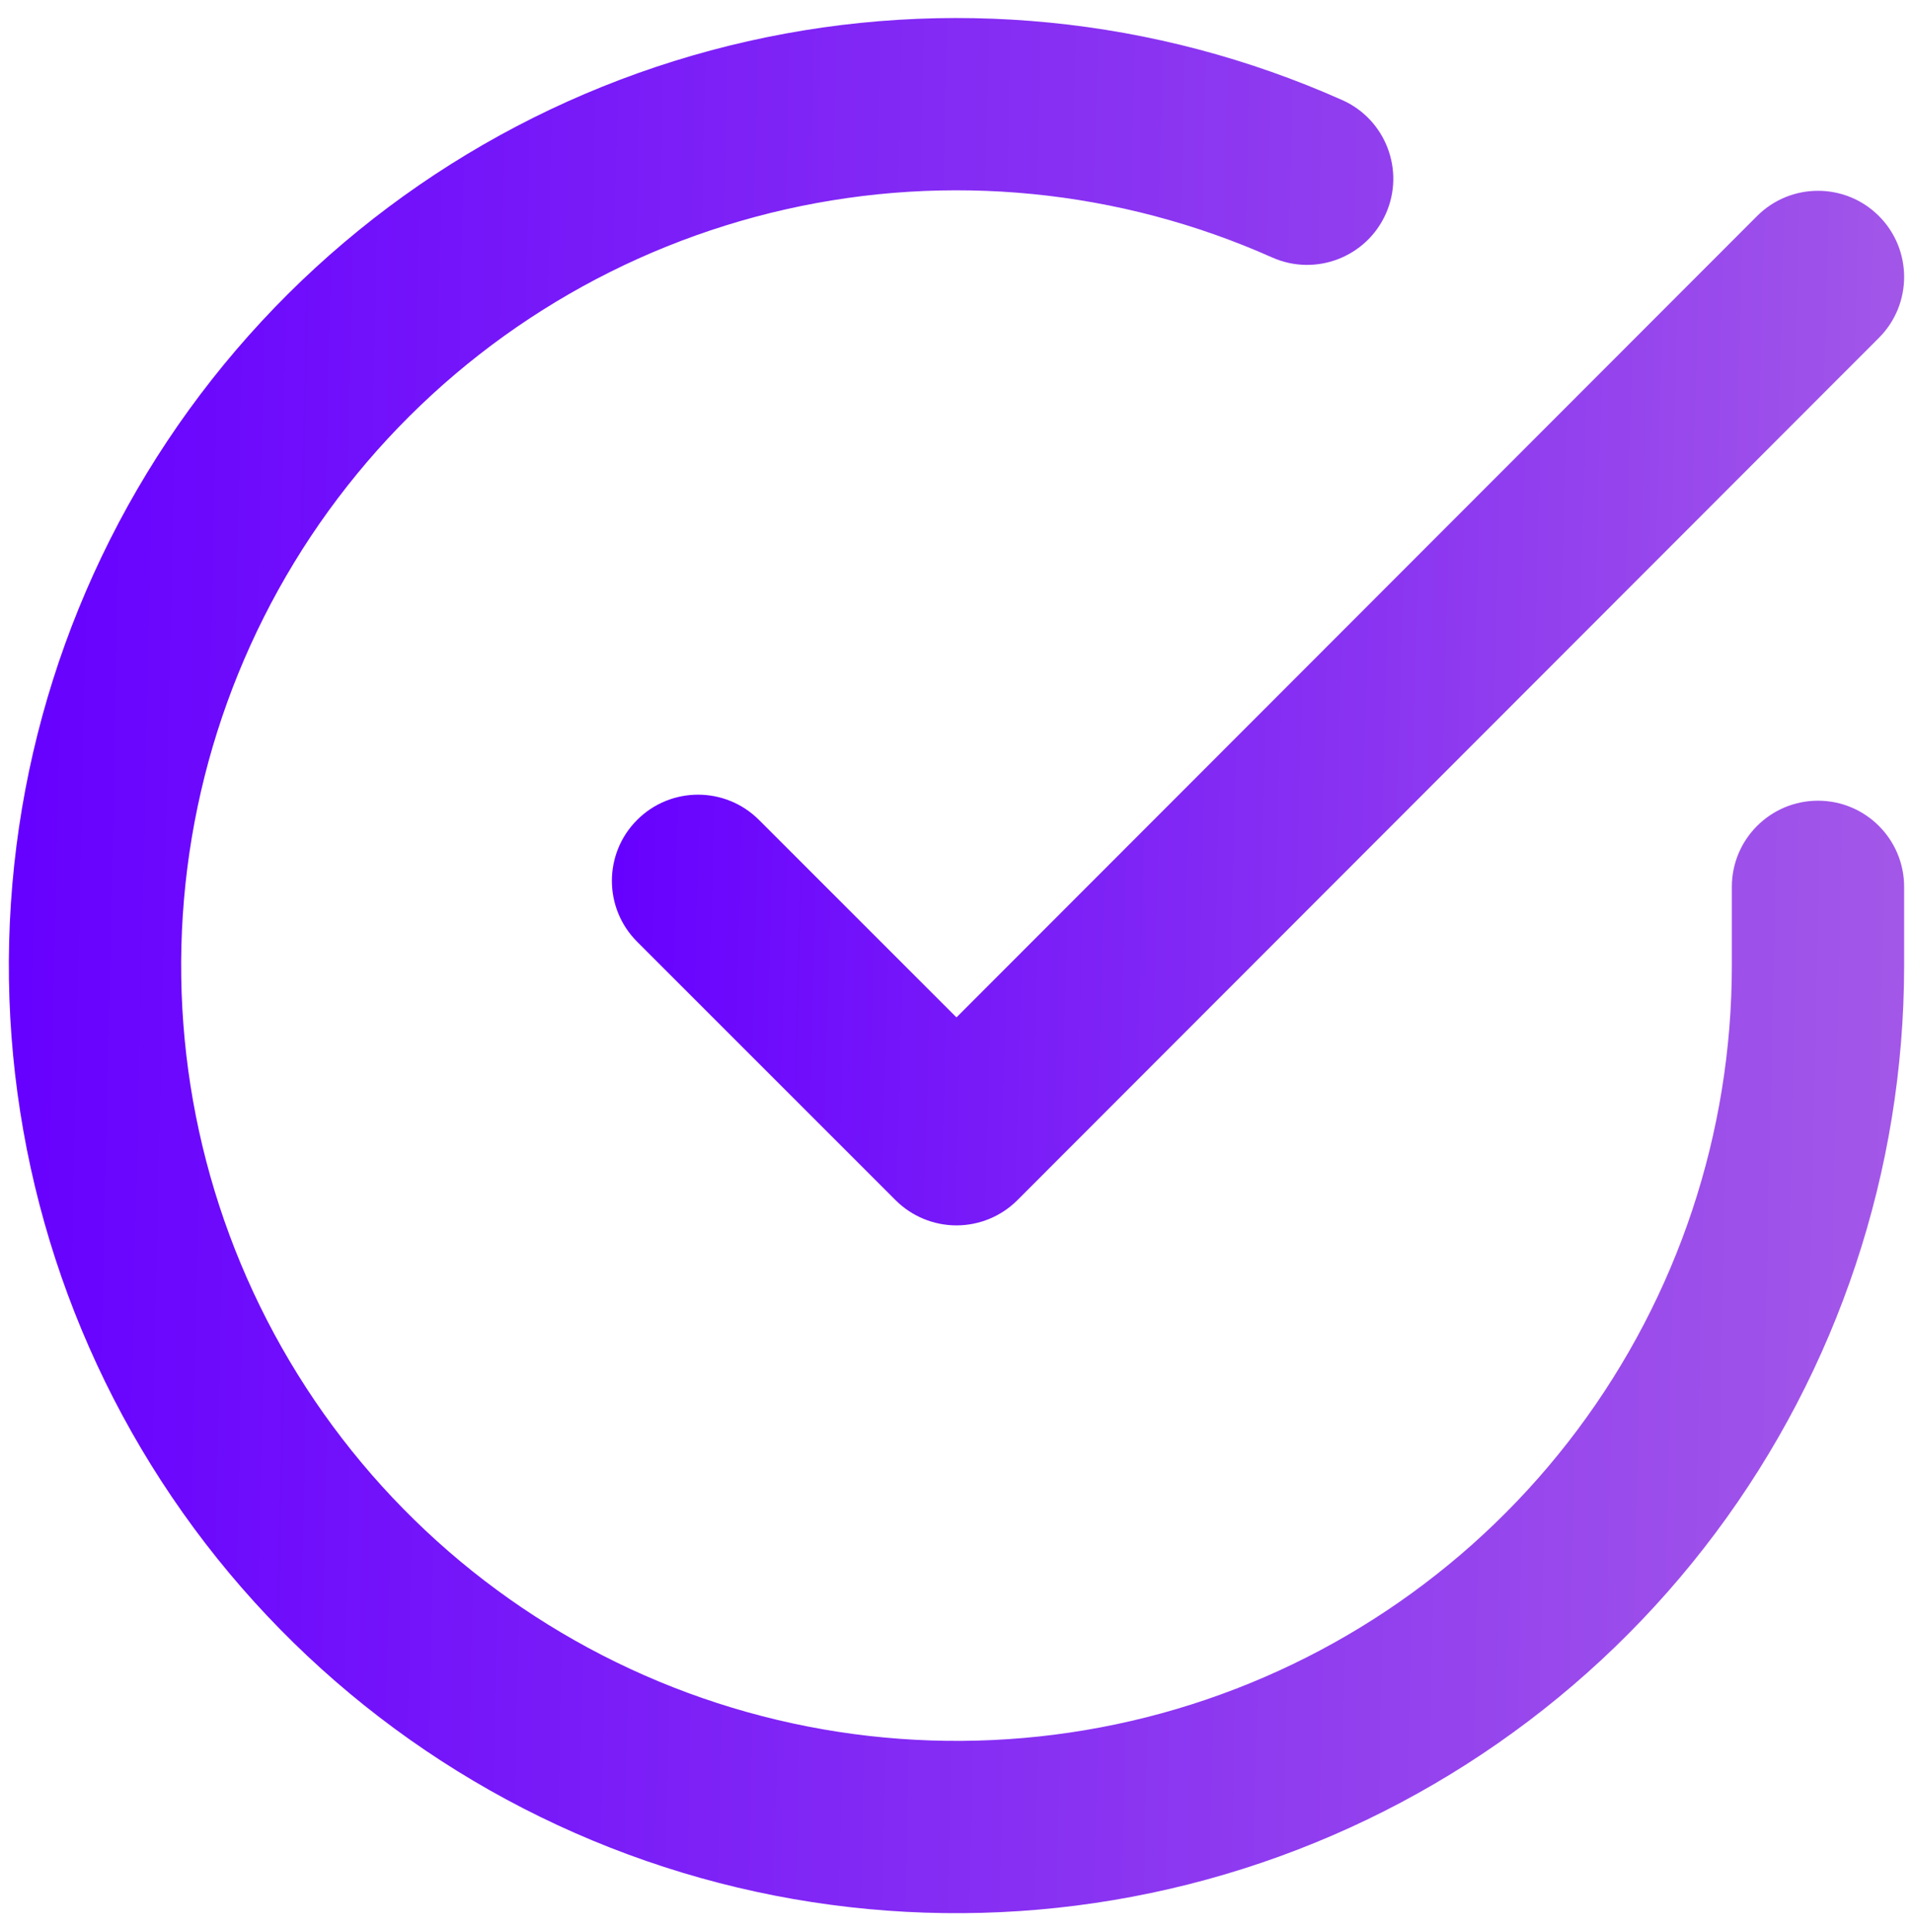 <svg width="99" height="100" viewBox="0 0 99 100" fill="none" xmlns="http://www.w3.org/2000/svg">
    <path fill-rule="evenodd" clip-rule="evenodd" d="M65.831 13.323C57.927 9.801 49.097 8.929 40.657 10.836C32.217 12.743 24.62 17.327 18.998 23.904C13.376 30.482 10.031 38.7 9.462 47.334C8.892 55.968 11.129 64.555 15.839 71.814C20.548 79.072 27.478 84.614 35.594 87.613C43.711 90.611 52.579 90.906 60.877 88.453C69.174 85.999 76.456 80.93 81.637 73.999C86.818 67.069 89.62 58.65 89.625 49.997V45.898C89.625 43.436 91.621 41.44 94.083 41.44C96.545 41.44 98.541 43.436 98.541 45.898V50C98.535 60.575 95.111 70.868 88.779 79.338C82.447 87.808 73.546 94.005 63.405 97.003C53.263 100.002 42.424 99.642 32.504 95.977C22.584 92.312 14.114 85.538 8.358 76.667C2.602 67.795 -0.132 57.3 0.564 46.748C1.26 36.195 5.348 26.15 12.22 18.111C19.091 10.072 28.376 4.469 38.692 2.138C49.007 -0.192 59.8 0.874 69.46 5.178C71.709 6.18 72.72 8.816 71.718 11.065C70.715 13.314 68.08 14.325 65.831 13.323Z" fill="url(#paint0_linear_2211_9)"/>
    <path fill-rule="evenodd" clip-rule="evenodd" d="M97.234 11.179C98.976 12.919 98.977 15.742 97.237 17.484L52.653 62.112C51.818 62.949 50.683 63.419 49.501 63.42C48.318 63.42 47.183 62.95 46.347 62.114L32.972 48.739C31.231 46.998 31.231 44.175 32.972 42.434C34.713 40.693 37.536 40.693 39.277 42.434L49.498 52.655L90.929 11.182C92.669 9.44 95.492 9.439 97.234 11.179Z" fill="url(#paint1_linear_2211_9)"/>
    <defs>
        <linearGradient id="paint0_linear_2211_9" x1="0.458" y1="29.071" x2="99.516" y2="31.244" gradientUnits="userSpaceOnUse">
            <stop stop-color="#6600FF"/>
            <stop offset="1" stop-color="#A358E8"/>
        </linearGradient>
        <linearGradient id="paint1_linear_2211_9" x1="31.666" y1="25.236" x2="99.188" y2="27.086" gradientUnits="userSpaceOnUse">
            <stop stop-color="#6600FF"/>
            <stop offset="1" stop-color="#A358E8"/>
        </linearGradient>
    </defs>
</svg>
